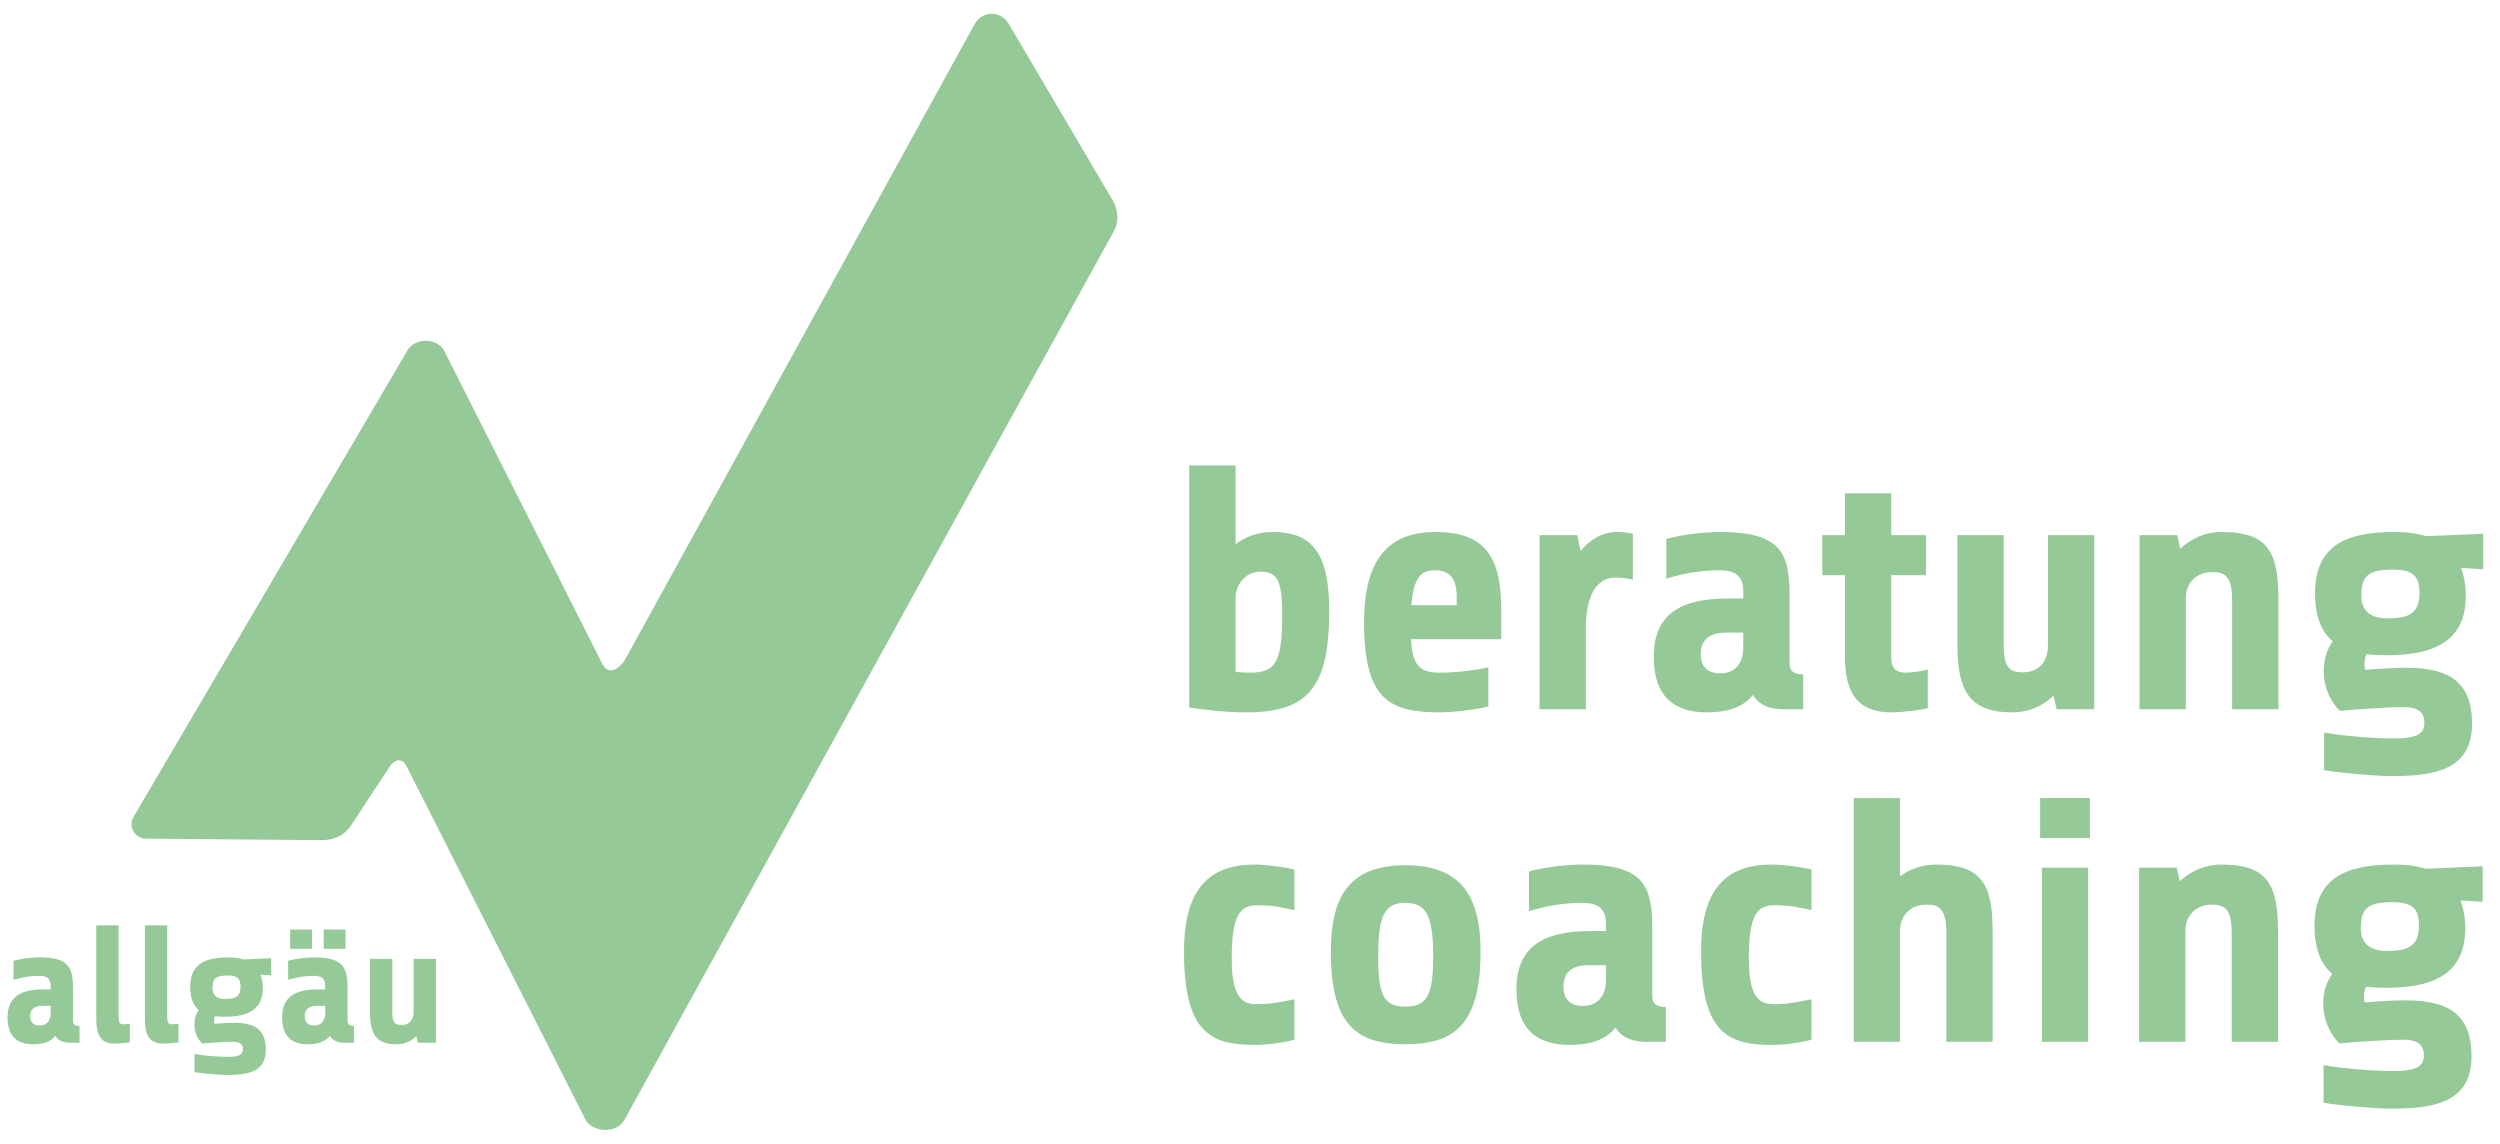 <?xml version="1.0" encoding="utf-8"?>
<!-- Generator: Adobe Illustrator 16.0.0, SVG Export Plug-In . SVG Version: 6.00 Build 0)  -->
<!DOCTYPE svg PUBLIC "-//W3C//DTD SVG 1.1//EN" "http://www.w3.org/Graphics/SVG/1.1/DTD/svg11.dtd">
<svg version="1.1" id="Ebene_1" xmlns="http://www.w3.org/2000/svg" xmlns:xlink="http://www.w3.org/1999/xlink" x="0px" y="0px"
	 width="864.5px" height="395.5px" viewBox="0 0 864.5 395.5" enable-background="new 0 0 864.5 395.5" xml:space="preserve">
<path fill="#95C998" d="M384.92,69.54c-0.021-0.038-0.043-0.076-0.064-0.113L348.793,8.193c-1.302-2.143-3.502-3.422-5.884-3.422
	c-2.444,0-4.648,1.344-5.904,3.608L216.162,228.07c-1.697,2.753-3.669,3.736-4.957,3.736c-1.014,0-1.93-0.625-2.723-1.854
	l-54.894-108.677c-0.238-0.473-0.551-0.905-0.925-1.279c-1.385-1.386-3.365-2.181-5.434-2.181c-2.081,0-4.068,0.794-5.452,2.178
	c-0.3,0.3-0.561,0.638-0.775,1.004l-94.82,161.474c-0.903,1.538-0.918,3.442-0.038,4.996c0.88,1.553,2.521,2.52,4.308,2.534
	l60.503,0.517c3.369,0,7.644-0.646,10.778-5.604l12.916-19.645c0.976-1.49,2.172-2.348,3.282-2.348c0.991,0,1.94,0.705,2.61,1.938
	l61.913,122.293c0.24,0.474,0.554,0.901,0.93,1.276c1.461,1.458,3.65,2.294,6.006,2.294c2.449,0,4.625-0.948,5.971-2.61
	c0.186-0.229,0.352-0.479,0.494-0.734L385.01,80.234C386.873,77.185,386.845,73.013,384.92,69.54z"/>
<g>
	<path fill="#95C998" d="M24.127,360.583c-1.566,0-3.886-0.406-4.988-2.378c-1.45,1.798-3.77,2.9-7.656,2.9
		c-5.046,0-8.874-2.204-8.874-9.28c0-7.02,4.408-9.688,12.296-9.688h2.61v-1.218c0-2.204-0.986-3.479-3.886-3.479
		c-3.306,0-6.032,0.521-8.932,1.393v-6.612c2.146-0.638,6.09-1.158,8.932-1.158c9.859,0,11.6,3.246,11.6,10.382v11.481
		c0,1.16,0.522,1.856,2.262,1.856v5.8H24.127L24.127,360.583z M17.516,350.434v-2.608h-2.9c-2.494,0-4.176,0.984-4.176,3.596
		c0,1.798,0.87,3.19,3.248,3.19C16.877,354.609,17.516,351.941,17.516,350.434z"/>
	<path fill="#95C998" d="M44.891,360.409c-0.812,0.174-3.074,0.464-5.278,0.464c-4.814,0-6.322-2.842-6.322-8.874v-32.015h7.714
		v31.725c0,1.856,0.348,2.494,1.798,2.494c0.87,0,1.798-0.174,2.088-0.232V360.409L44.891,360.409z"/>
	<path fill="#95C998" d="M61.71,360.409c-0.812,0.174-3.074,0.464-5.278,0.464c-4.814,0-6.322-2.842-6.322-8.874v-32.015h7.714
		v31.725c0,1.856,0.348,2.494,1.798,2.494c0.87,0,1.798-0.174,2.088-0.232V360.409L61.71,360.409z"/>
	<path fill="#95C998" d="M77.776,351.593c-1.218,0-2.378-0.058-3.422-0.174c-0.232,0.464-0.348,1.044-0.348,1.683
		c0,0.29,0.058,0.64,0.116,0.93c2.494-0.232,5.336-0.35,6.844-0.35c6.96,0,10.961,2.203,10.961,9.337c0,7.716-6.322,8.7-13.397,8.7
		c-2.9,0-9.106-0.58-11.252-0.984v-6.266c2.958,0.522,7.888,0.986,11.6,0.986c3.944,0,5.104-0.813,5.104-2.61
		c0-1.45-0.638-2.607-3.538-2.607c-2.146,0-8.178,0.348-10.498,0.638c-1.16-1.044-2.726-3.479-2.726-6.554
		c0-2.03,0.522-3.712,1.508-5.046c-1.972-1.685-2.958-4.234-2.958-8.063c0-8.933,6.786-10.148,13.456-10.148
		c1.914,0,3.596,0.23,5.046,0.694l9.512-0.406v5.916l-3.712-0.23c0.522,1.334,0.812,2.898,0.812,4.641
		C90.884,348.577,86.534,351.593,77.776,351.593z M78.646,337.325c-4.176,0-5.162,1.219-5.162,4.351c0,2.438,1.45,3.771,4.292,3.771
		c3.422,0,5.394-0.64,5.394-4.233C83.17,338.313,82.01,337.325,78.646,337.325z"/>
	<path fill="#95C998" d="M119.071,360.583c-1.566,0-3.886-0.406-4.988-2.378c-1.45,1.798-3.77,2.9-7.656,2.9
		c-5.046,0-8.874-2.204-8.874-9.28c0-7.02,4.408-9.688,12.296-9.688h2.61v-1.218c0-2.204-0.986-3.479-3.886-3.479
		c-3.306,0-6.032,0.521-8.932,1.393v-6.612c2.146-0.638,6.09-1.158,8.932-1.158c9.859,0,11.6,3.246,11.6,10.382v11.481
		c0,1.16,0.522,1.856,2.262,1.856v5.8H119.071L119.071,360.583z M100.338,328.104v-6.67h7.54v6.67H100.338z M112.459,350.434v-2.608
		h-2.9c-2.494,0-4.176,0.984-4.176,3.596c0,1.798,0.87,3.19,3.248,3.19C111.821,354.609,112.459,351.941,112.459,350.434z
		 M111.938,328.104v-6.67h7.54v6.67H111.938z"/>
	<path fill="#95C998" d="M135.659,331.584v18.443c0,3.886,1.218,4.406,3.248,4.406c2.958,0,4.118-2.263,4.118-4.351v-18.501h7.714
		v28.999h-6.264l-0.522-2.262c-1.74,1.682-4.002,2.782-6.902,2.782c-7.25,0-9.106-3.771-9.106-11.311V331.58h7.714V331.584
		L135.659,331.584z"/>
</g>
<g>
	<path fill="#95C998" d="M431.108,246.332c-8.67,0-15.414-1.084-19.867-1.686v-83.686h16.014v27.212
		c3.371-2.528,7.585-4.214,12.762-4.214c13.246,0,19.627,6.622,19.627,27.332C459.646,237.662,452.3,246.332,431.108,246.332z
		 M427.255,206.718v25.646c1.688,0.12,3.371,0.241,4.938,0.241c8.909,0,11.196-3.492,11.196-20.108
		c0-12.161-1.927-14.81-7.585-14.81C430.506,197.688,427.255,202.383,427.255,206.718z"/>
	<path fill="#95C998" d="M487.943,221.046c0.48,8.91,2.77,11.56,9.993,11.56c6.622,0,13.243-1.084,16.735-1.807v13.486
		c-3.853,1.083-12.401,2.047-16.735,2.047c-17.46,0-26.248-4.335-26.248-31.186c0-22.275,8.909-31.188,24.684-31.188
		c18.182,0,22.757,9.873,22.757,26.973v10.112L487.943,221.046L487.943,221.046z M488.063,209.246h15.651v-3.13
		c0-5.9-2.287-8.91-7.586-8.91C491.074,197.206,488.787,200.216,488.063,209.246z"/>
	<path fill="#95C998" d="M532.377,245.248v-60.203h13.004l1.205,5.418c3.25-3.854,7.465-6.502,12.521-6.502
		c1.807,0,3.854,0.24,5.539,0.602v15.895c-2.049-0.481-3.732-0.724-6.021-0.724c-7.946,0-10.234,8.91-10.234,17.459v28.056
		L532.377,245.248L532.377,245.248z"/>
	<path fill="#95C998" d="M616.545,245.248c-3.251,0-8.067-0.844-10.354-4.938c-3.012,3.731-7.826,6.021-15.895,6.021
		c-10.477,0-18.423-4.576-18.423-19.267c0-14.568,9.151-20.106,25.526-20.106h5.418v-2.528c0-4.574-2.047-7.225-8.066-7.225
		c-6.863,0-12.521,1.083-18.543,2.89v-13.727c4.455-1.324,12.645-2.408,18.543-2.408c20.469,0,24.08,6.743,24.08,21.554v23.842
		c0,2.408,1.084,3.853,4.696,3.853v12.041L616.545,245.248L616.545,245.248z M602.818,224.177v-5.418h-6.021
		c-5.178,0-8.67,2.048-8.67,7.466c0,3.731,1.807,6.621,6.742,6.621C601.494,232.846,602.818,227.309,602.818,224.177z"/>
	<path fill="#95C998" d="M653.993,198.893v28.295c0,3.854,1.445,5.418,5.058,5.418c2.528,0,5.779-0.603,7.586-1.084v13.365
		c-1.564,0.481-8.309,1.445-12.644,1.445c-13.485,0-16.017-9.15-16.017-19.747v-27.692h-7.824v-13.848h7.824v-14.449h16.017v14.449
		h12.041v13.848H653.993L653.993,198.893z"/>
	<path fill="#95C998" d="M692.887,185.045v38.289c0,8.066,2.528,9.15,6.742,9.15c6.143,0,8.549-4.695,8.549-9.03v-38.409h16.017
		v60.203H711.19l-1.083-4.696c-3.613,3.492-8.311,5.78-14.329,5.78c-15.053,0-18.903-7.827-18.903-23.479v-37.81L692.887,185.045
		L692.887,185.045z"/>
	<path fill="#95C998" d="M739.848,245.248v-60.203h13.005l1.084,4.695c3.731-3.491,8.55-5.779,14.447-5.779
		c16.616,0,19.507,7.706,19.507,23.961v37.326h-16.015v-37.688c0-8.067-2.408-9.753-6.743-9.753c-6.141,0-9.03,4.214-9.271,8.429
		v39.012H739.848z"/>
	<path fill="#95C998" d="M825.459,226.585c-2.528,0-4.937-0.12-7.104-0.36c-0.48,0.963-0.723,2.166-0.723,3.491
		c0,0.603,0.121,1.324,0.24,1.927c5.178-0.48,11.078-0.723,14.209-0.723c14.449,0,22.756,4.575,22.756,19.385
		c0,16.016-13.123,18.063-27.813,18.063c-6.021,0-18.903-1.204-23.358-2.048v-13.004c6.141,1.084,16.375,2.047,24.081,2.047
		c8.188,0,10.596-1.687,10.596-5.418c0-3.012-1.324-5.42-7.345-5.42c-4.455,0-16.979,0.725-21.794,1.324
		c-2.407-2.166-5.659-7.224-5.659-13.604c0-4.214,1.084-7.706,3.131-10.477c-4.094-3.492-6.141-8.791-6.141-16.735
		c0-18.543,14.088-21.071,27.934-21.071c3.977,0,7.466,0.481,10.479,1.444l19.746-0.843v12.282l-7.705-0.482
		c1.083,2.77,1.686,6.021,1.686,9.633C852.672,220.324,843.641,226.585,825.459,226.585z M827.266,196.965
		c-8.67,0-10.717,2.528-10.717,9.03c0,5.058,3.011,7.827,8.91,7.827c7.104,0,11.198-1.325,11.198-8.79
		C836.657,199.012,834.249,196.965,827.266,196.965z"/>
</g>
<path fill="#95C998" d="M447.604,359.525c-3.854,1.084-9.514,1.807-13.848,1.807c-15.654,0-24.323-4.816-24.323-32.39
	c0-21.555,8.669-29.981,24.442-29.981c3.975,0,10.235,0.843,13.729,1.688v14.088c-4.455-0.964-6.863-1.688-13.006-1.688
	c-5.539,0-8.669,3.01-8.669,18.302c0,12.04,2.771,15.896,8.431,15.896c6.141,0,9.753-1.084,13.242-1.688L447.604,359.525
	L447.604,359.525z"/>
<path fill="#95C998" d="M485.971,361.091c-17.099,0-25.768-6.863-25.768-32.146c0-20.472,7.706-29.741,25.768-29.741
	c18.063,0,26.009,9.271,26.009,29.741C511.979,354.228,503.068,361.091,485.971,361.091z M485.971,312.206
	c-7.225,0-9.393,4.455-9.393,18.542c0,13.365,1.927,17.339,9.393,17.339s9.632-3.974,9.632-17.339
	C495.603,316.661,493.194,312.206,485.971,312.206z"/>
<path fill="#95C998" d="M569.055,360.248c-3.251,0-8.065-0.843-10.354-4.938c-3.01,3.732-7.826,6.021-15.895,6.021
	c-10.477,0-18.423-4.576-18.423-19.266c0-14.569,9.151-20.107,25.526-20.107h5.418v-2.529c0-4.573-2.047-7.224-8.066-7.224
	c-6.861,0-12.521,1.083-18.543,2.89v-13.727c4.455-1.324,12.645-2.408,18.543-2.408c20.471,0,24.08,6.743,24.08,21.553v23.843
	c0,2.406,1.084,3.853,4.696,3.853v12.041L569.055,360.248L569.055,360.248z M555.328,339.177v-5.418h-6.021
	c-5.178,0-8.67,2.047-8.67,7.465c0,3.732,1.809,6.622,6.742,6.622C554.004,347.846,555.328,342.308,555.328,339.177z"/>
<path fill="#95C998" d="M626.407,359.525c-3.854,1.084-9.515,1.807-13.849,1.807c-15.651,0-24.32-4.816-24.32-32.39
	c0-21.555,8.669-29.981,24.44-29.981c3.976,0,10.235,0.843,13.729,1.688v14.088c-4.455-0.964-6.863-1.688-13.004-1.688
	c-5.539,0-8.669,3.01-8.669,18.302c0,12.04,2.77,15.896,8.428,15.896c6.141,0,9.754-1.084,13.245-1.688V359.525L626.407,359.525z"/>
<path fill="#95C998" d="M641.016,360.248v-84.285h16.016v27.092c3.371-2.526,7.586-4.094,12.521-4.094
	c16.616,0,19.507,7.706,19.507,23.961v37.326h-16.015V322.56c0-8.065-2.408-9.753-6.743-9.753c-6.141,0-9.03,4.216-9.271,8.431
	v39.012L641.016,360.248L641.016,360.248z"/>
<path fill="#95C998" d="M705.473,289.811v-13.848h17.221v13.848H705.473z M706.074,360.248v-60.203h16.015v60.203H706.074z"/>
<path fill="#95C998" d="M739.705,360.248v-60.203h13.004l1.084,4.695c3.732-3.491,8.549-5.779,14.448-5.779
	c16.616,0,19.507,7.706,19.507,23.961v37.326h-16.015V322.56c0-8.065-2.408-9.753-6.743-9.753c-6.143,0-9.03,4.216-9.271,8.431
	v39.012L739.705,360.248L739.705,360.248z"/>
<path fill="#95C998" d="M825.279,341.585c-2.528,0-4.938-0.12-7.104-0.361c-0.48,0.964-0.723,2.167-0.723,3.492
	c0,0.604,0.121,1.324,0.24,1.926c5.178-0.479,11.076-0.722,14.209-0.722c14.447,0,22.756,4.575,22.756,19.385
	c0,16.017-13.123,18.063-27.813,18.063c-6.021,0-18.903-1.204-23.356-2.047v-13.004c6.141,1.084,16.375,2.047,24.081,2.047
	c8.188,0,10.596-1.688,10.596-5.418c0-3.013-1.324-5.419-7.345-5.419c-4.455,0-16.979,0.723-21.794,1.322
	c-2.407-2.167-5.659-7.224-5.659-13.604c0-4.214,1.084-7.706,3.131-10.478c-4.094-3.489-6.143-8.79-6.143-16.734
	c0-18.543,14.09-21.071,27.936-21.071c3.975,0,7.466,0.481,10.477,1.444l19.746-0.843v12.28l-7.705-0.48
	c1.083,2.77,1.688,6.021,1.688,9.633C852.492,335.324,843.461,341.585,825.279,341.585z M827.086,311.965
	c-8.67,0-10.717,2.528-10.717,9.03c0,5.058,3.011,7.827,8.91,7.827c7.104,0,11.196-1.325,11.196-8.79
	C836.478,314.012,834.069,311.965,827.086,311.965z"/>
</svg>
